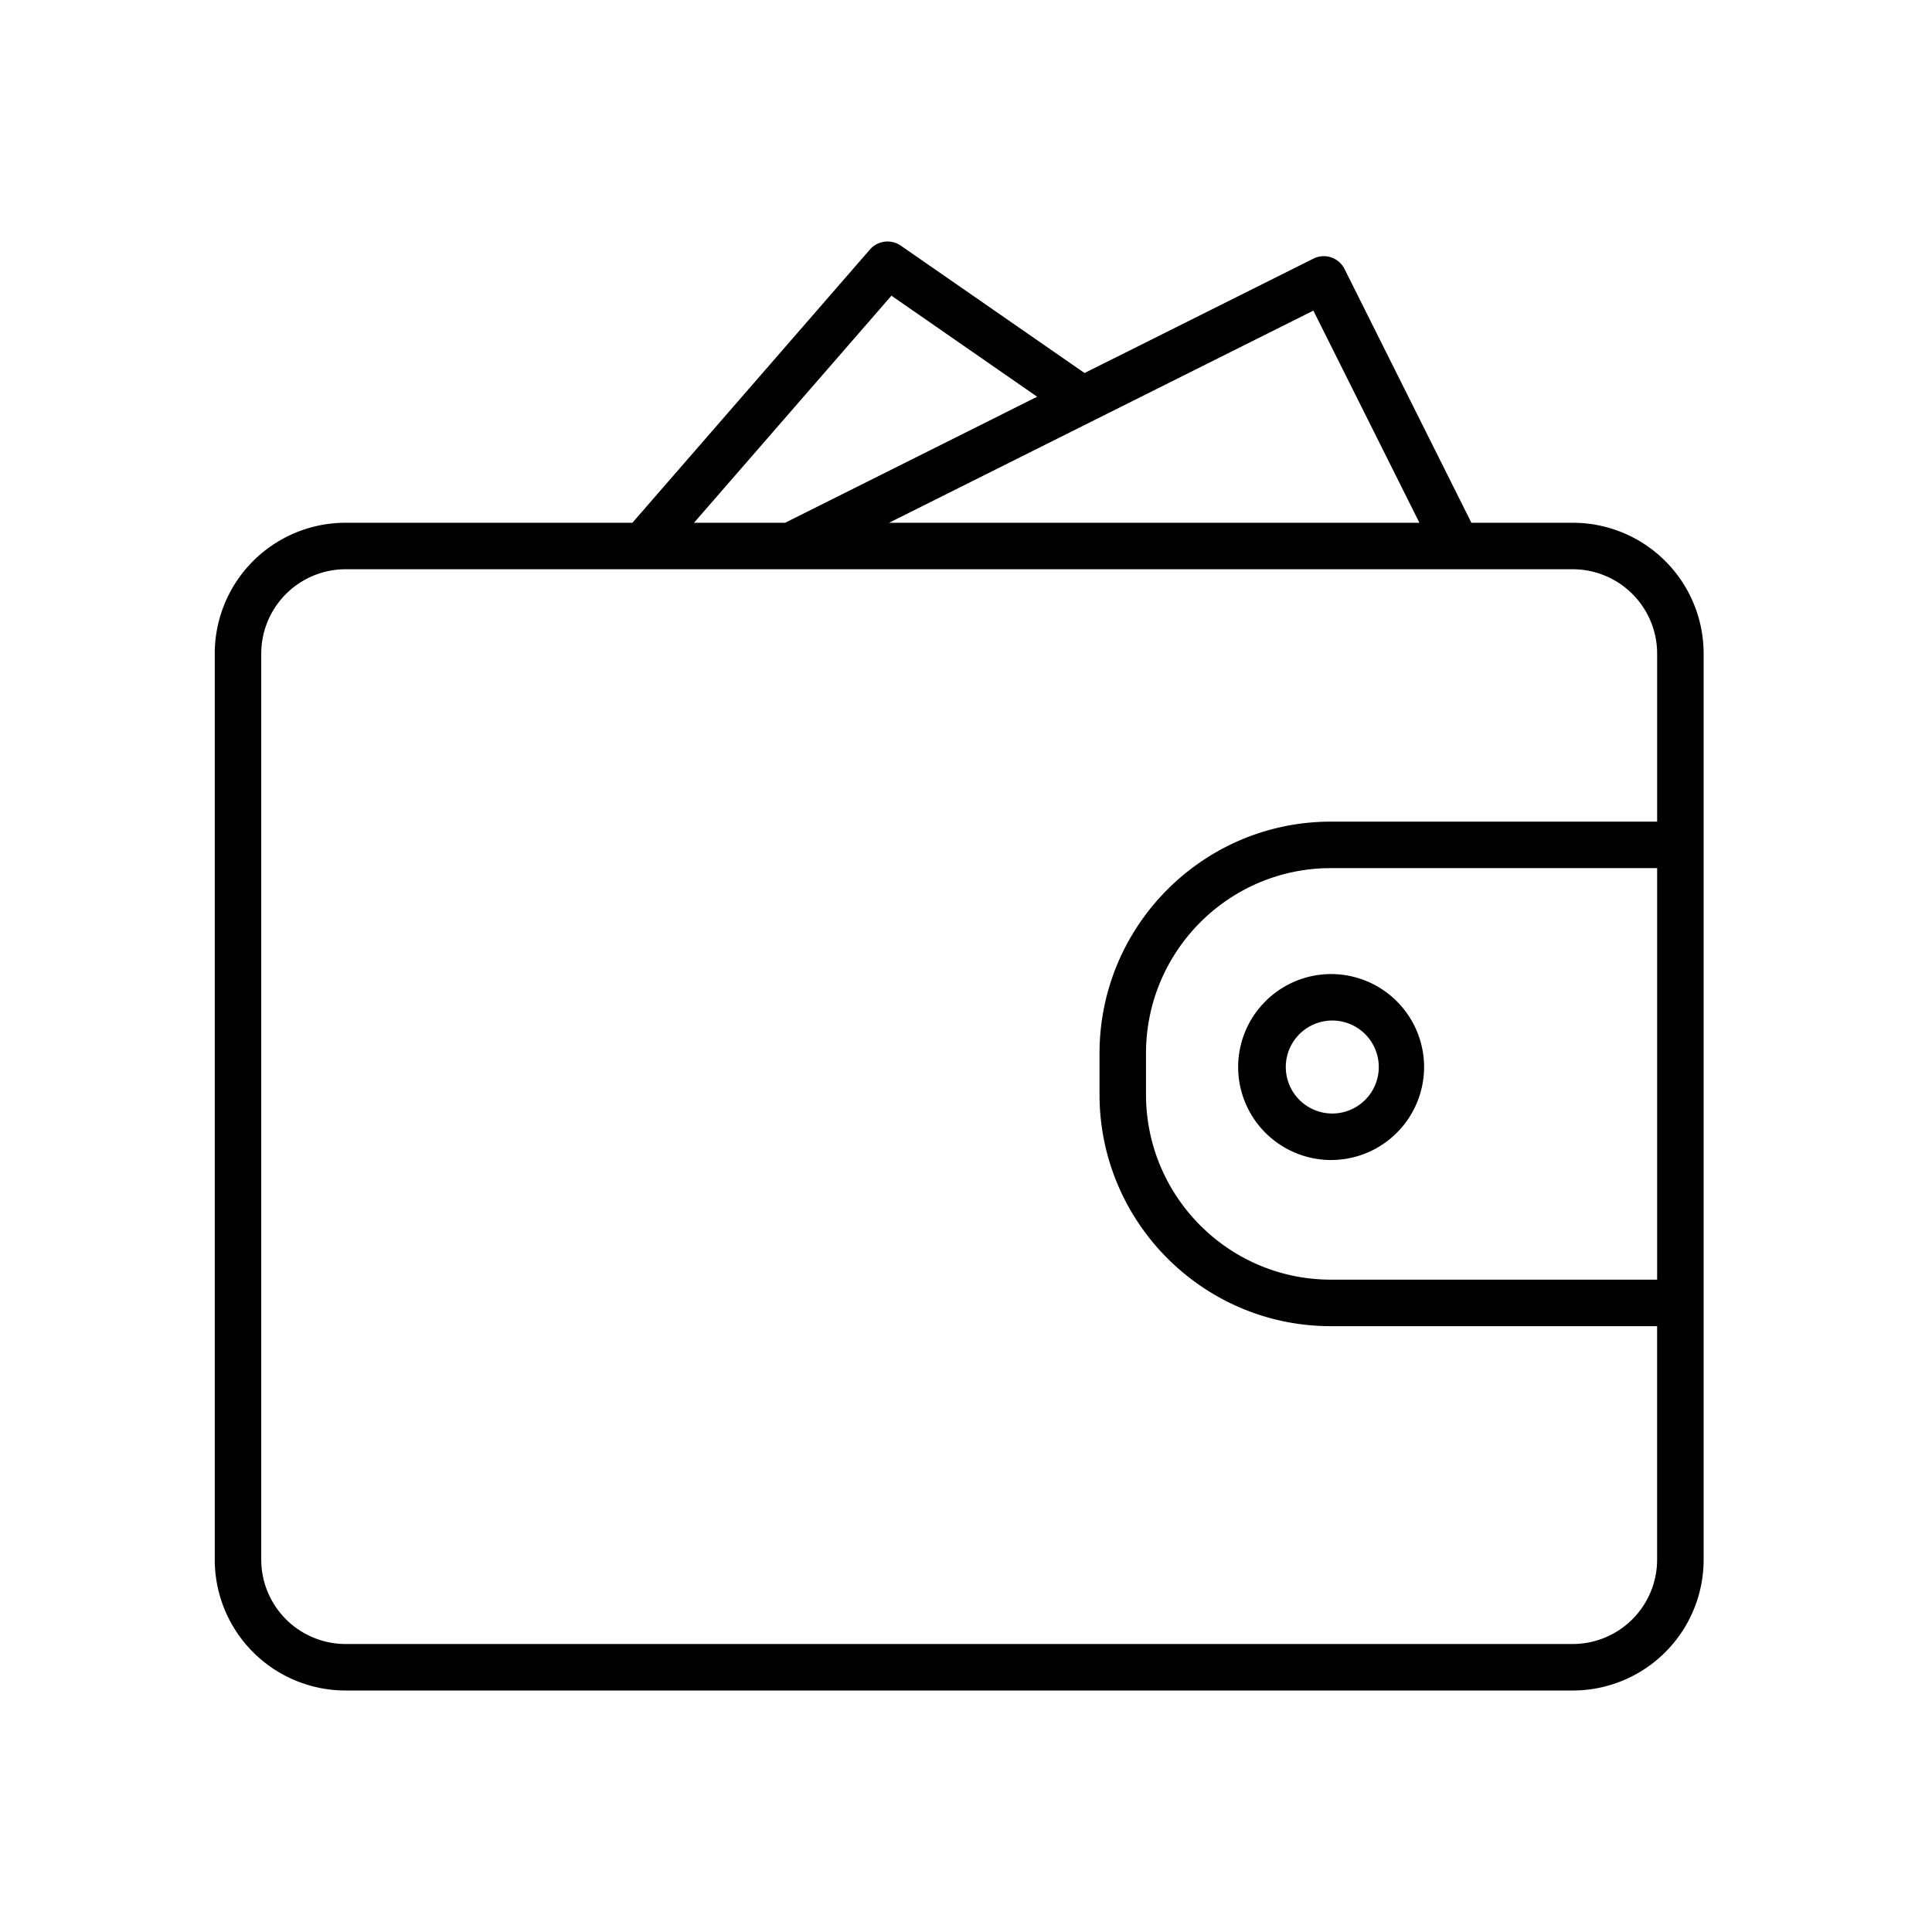 <svg xmlns="http://www.w3.org/2000/svg" viewBox="0 0 64 64" id="pay"><path d="M52.1 17.317h-3.358L44.54 8.912a.77.77 0 0 0-1.033-.344l-7.58 3.789-6.088-4.221a.774.774 0 0 0-1.02.128l-7.87 9.053h-9.5a4.335 4.335 0 0 0-4.335 4.335v30.013A4.335 4.335 0 0 0 11.449 56h40.65a4.335 4.335 0 0 0 4.336-4.335V21.652a4.335 4.335 0 0 0-4.335-4.335zm-5.08 0H29.453l14.054-7.027 3.513 7.027zM29.53 9.795l4.827 3.347-8.348 4.175H22.99l6.54-7.522zM52.1 54.46H11.449a2.798 2.798 0 0 1-2.795-2.795V21.652a2.798 2.798 0 0 1 2.795-2.795h40.65a2.798 2.798 0 0 1 2.796 2.795v5.566h-10.81c-4.225 0-7.662 3.443-7.662 7.676v1.363c0 4.232 3.437 7.674 7.661 7.674h10.81v7.734A2.798 2.798 0 0 1 52.1 54.46zm2.795-25.701V42.39h-10.81c-3.376 0-6.122-2.752-6.122-6.134v-1.363c0-3.383 2.746-6.135 6.121-6.135h10.81z"></path><path d="M41.015 35.347a3.083 3.083 0 0 0 3.08 3.08 3.083 3.083 0 0 0 3.08-3.08 3.083 3.083 0 0 0-3.08-3.08 3.083 3.083 0 0 0-3.08 3.08zm3.08-1.54a1.54 1.54 0 1 1-.001 3.079 1.54 1.54 0 0 1 .001-3.079z"></path></svg>

